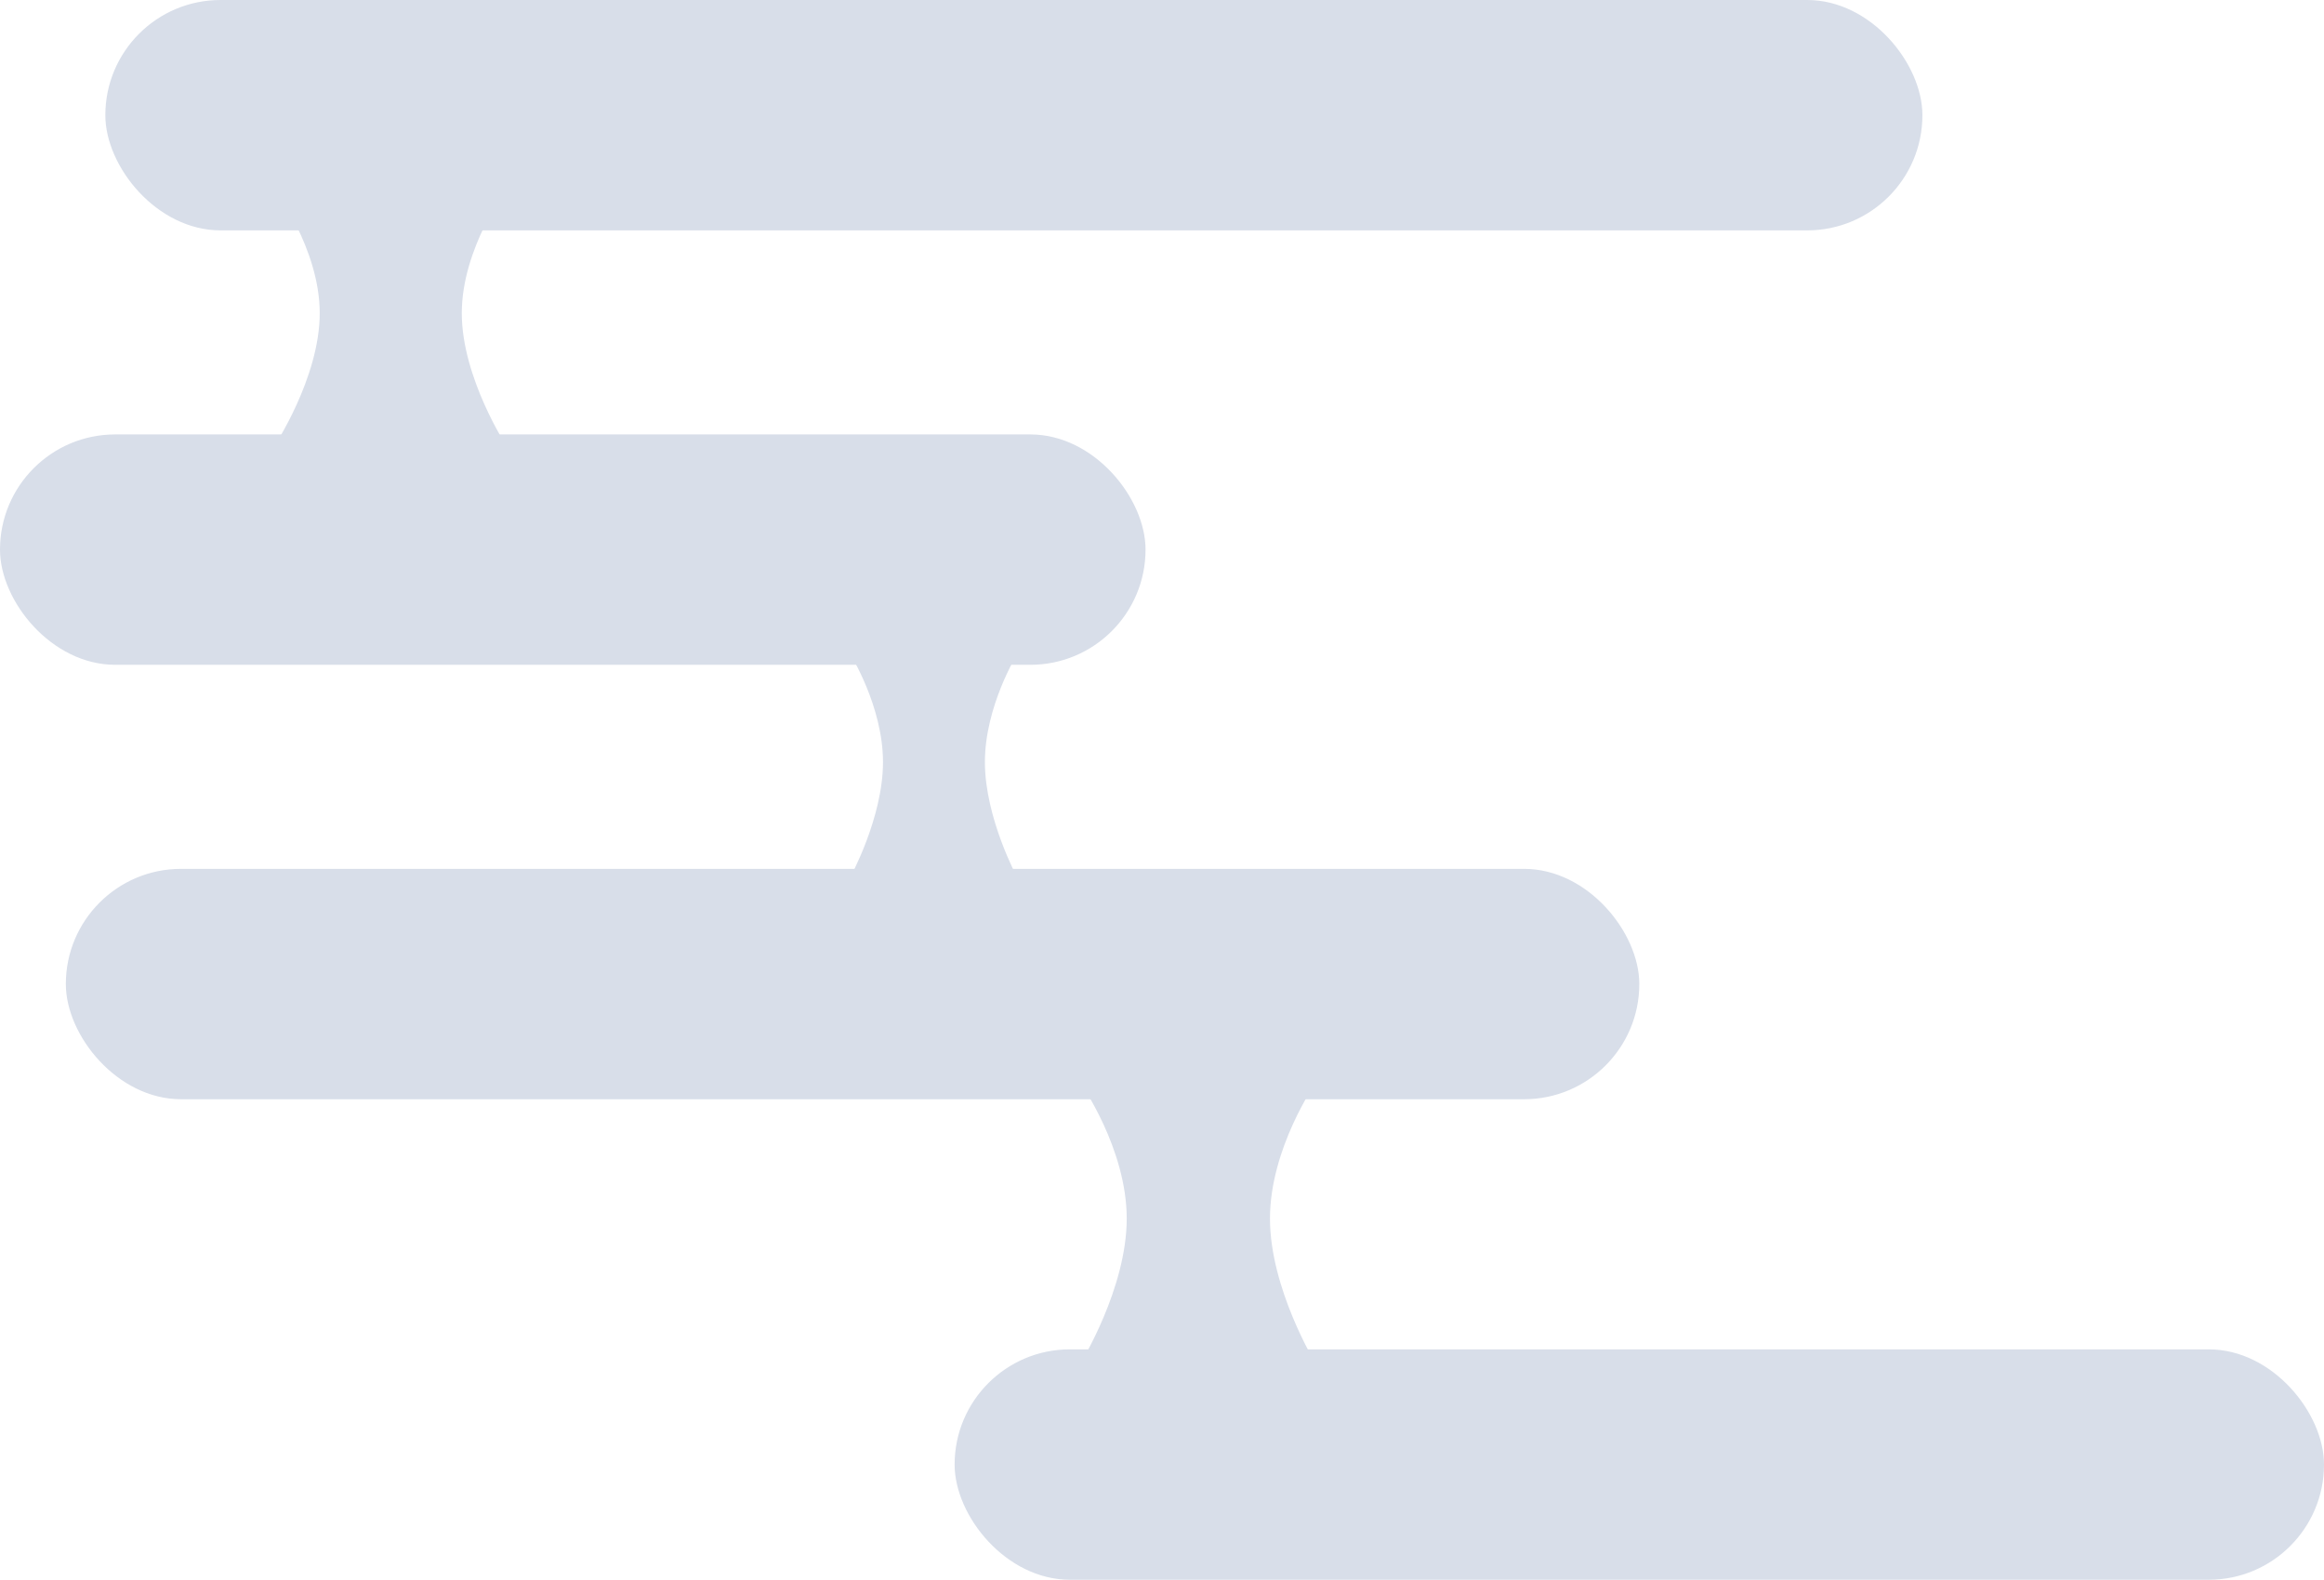 <svg xmlns="http://www.w3.org/2000/svg" width="353" height="240" viewBox="0 0 353 240">
  <g id="Background_shapes" data-name="Background shapes" transform="translate(-697 -355)">
    <rect id="Rectangle_53" data-name="Rectangle 53" width="276" height="35" rx="17.5" transform="translate(713 355)" fill="#d8dee9"/>
    <rect id="Rectangle_54" data-name="Rectangle 54" width="174" height="35" rx="17.5" transform="translate(697 421)" fill="#d8dee9"/>
    <rect id="Rectangle_55" data-name="Rectangle 55" width="239" height="35" rx="17.5" transform="translate(707 487)" fill="#d8dee9"/>
    <rect id="Rectangle_56" data-name="Rectangle 56" width="208" height="35" rx="17.5" transform="translate(842 560)" fill="#d8dee9"/>
    <path id="Path_192" data-name="Path 192" d="M1487.12,878.269s7.022,9.942,7.022,20.581-7.022,21.977-7.022,21.977h35.694s-6.914-11.337-6.914-21.977,6.914-20.581,6.914-20.581Z" transform="translate(-626 -358.716)" fill="#d8dee9"/>
    <path id="Path_193" data-name="Path 193" d="M1487.12,878.269s5,7.937,5,16.432-5,17.546-5,17.546h25.4s-4.92-9.051-4.92-17.546,4.92-16.432,4.92-16.432Z" transform="translate(-661 -423.925)" fill="#d8dee9"/>
    <path id="Path_194" data-name="Path 194" d="M1487.12,878.269s6.964,9.179,6.964,19-6.964,20.29-6.964,20.29h35.4s-6.858-10.467-6.858-20.29,6.858-19,6.858-19Z" transform="translate(-748.52 -494.686)" fill="#d8dee9"/>
  </g>
</svg>
